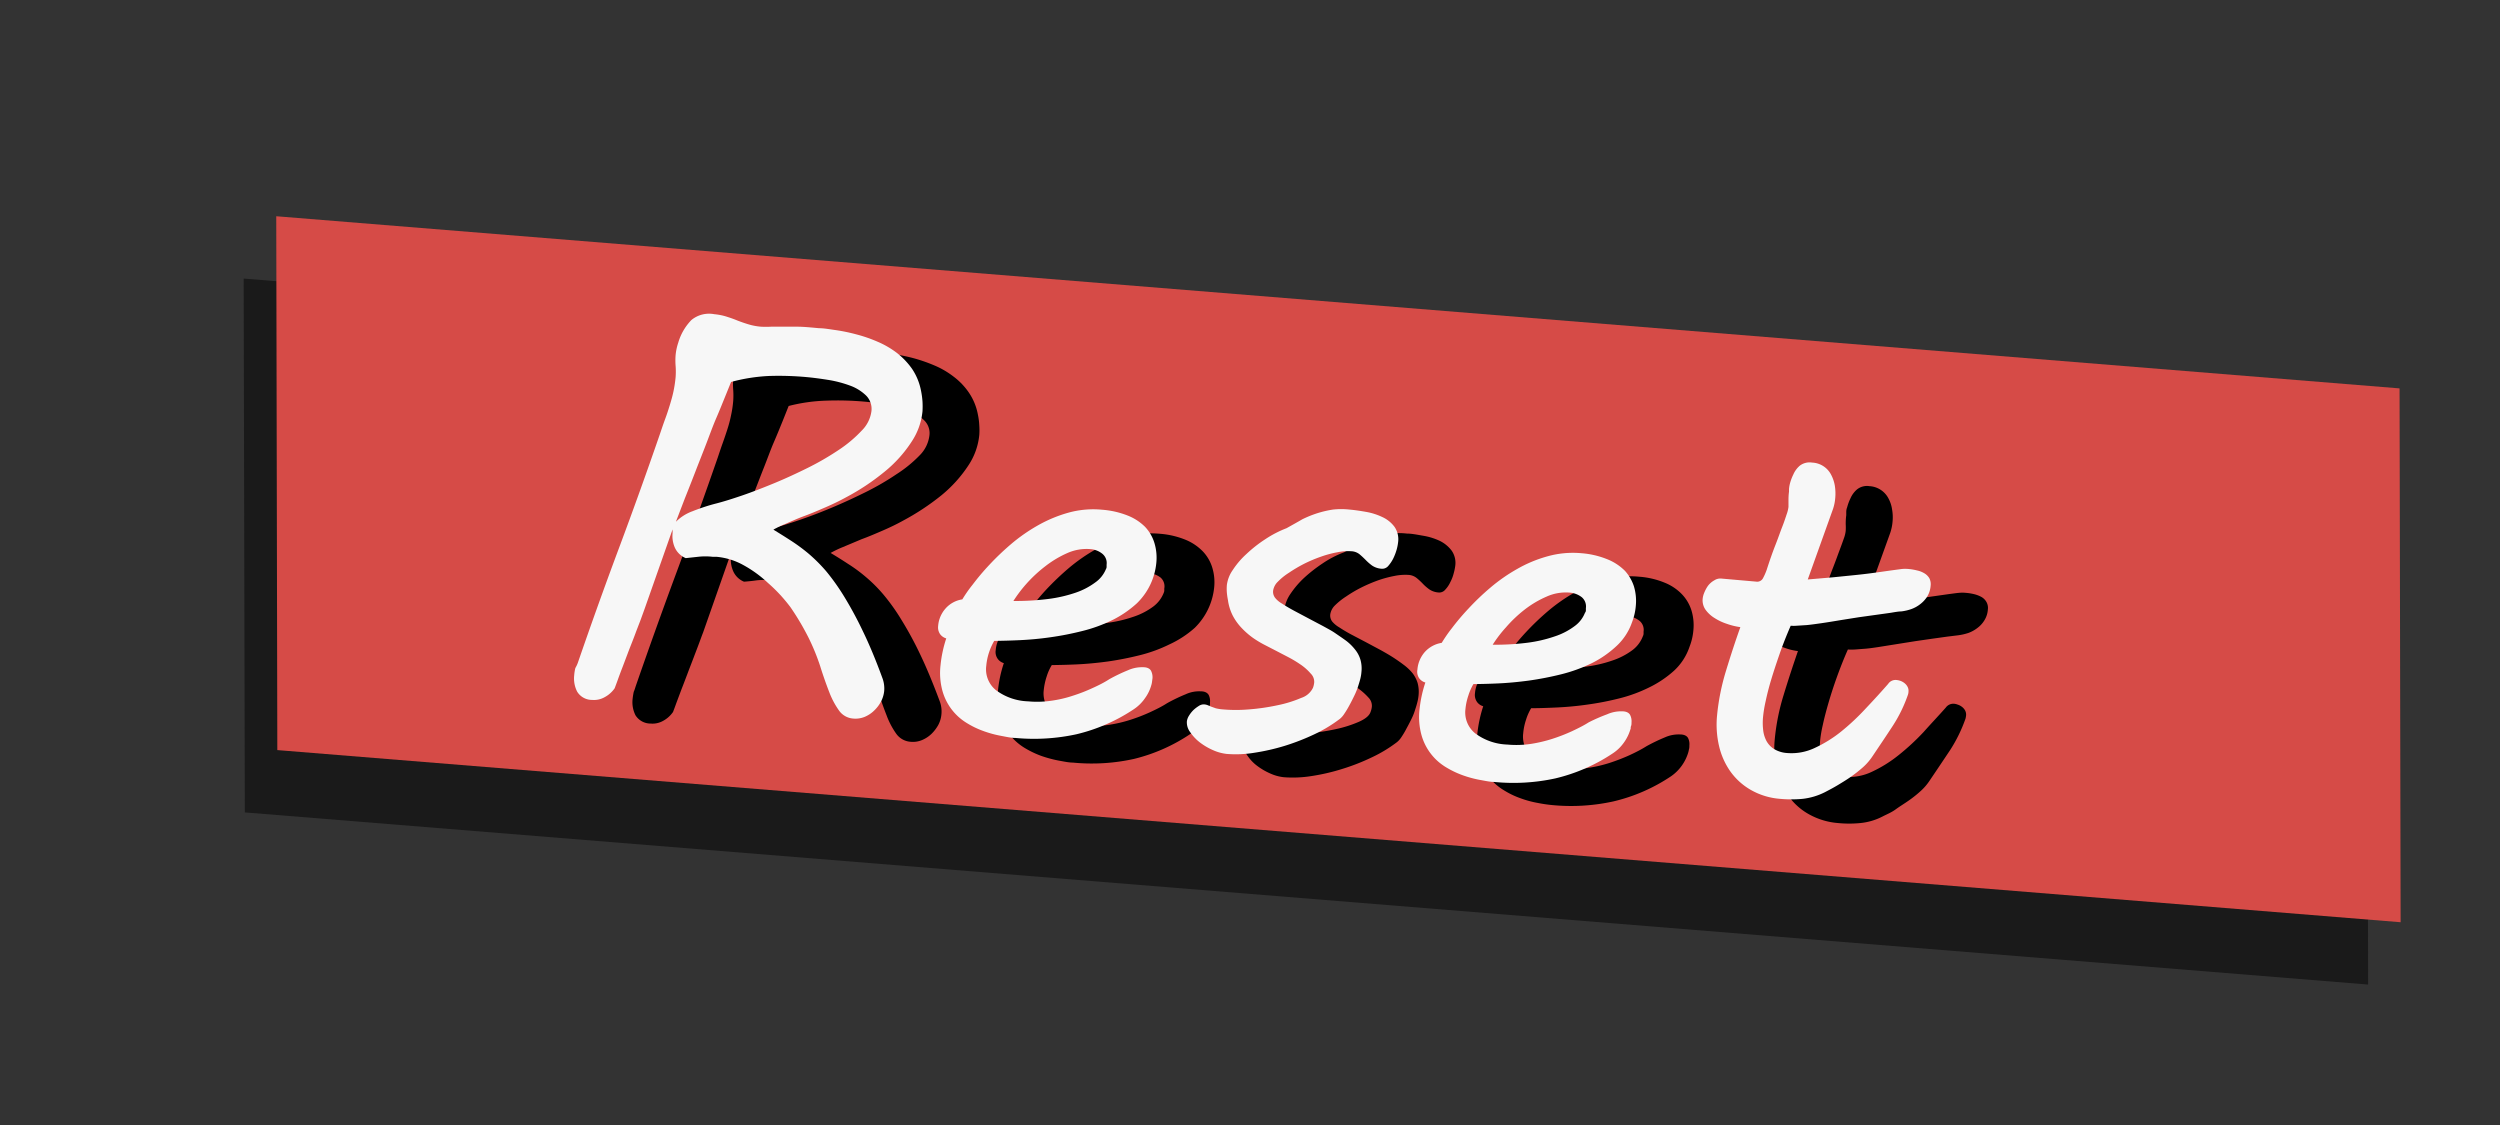 <svg id="Layer_1" data-name="Layer 1" xmlns="http://www.w3.org/2000/svg" xmlns:xlink="http://www.w3.org/1999/xlink" width="280" height="126" viewBox="0 0 280 126"><rect x="0" y="0" width="280" height="126" fill="#333333" stroke="none"/><defs><style>.cls-1,.cls-4{fill:none;}.cls-2{opacity:0.5;}.cls-3{clip-path:url(#clip-path);}.cls-4{stroke:#ffd732;stroke-linecap:round;stroke-linejoin:round;stroke-width:10.86px;}.cls-5{fill:#1a1a1a;}.cls-6{fill:#d64b47;}.cls-7{fill:#f7f7f7;}</style><clipPath id="clip-path"><rect class="cls-1" x="-481" y="-1284.5" width="1922" height="1083"/></clipPath></defs><title>Reset</title><g class="cls-2"><g class="cls-3"><ellipse class="cls-4" cx="188.68" cy="-86.05" rx="281.9" ry="263.27"/></g></g><polygon class="cls-5" points="27.42 90.99 265.23 110.27 265.1 50.47 27.29 31.2 27.42 90.99"/><polygon class="cls-6" points="31.06 84.01 268.87 103.29 268.75 43.5 30.94 24.22 31.06 84.01"/><path d="M71.23,76.77Q73.47,70.3,75.81,64t4.58-12.76c.19-.57.37-1.11.55-1.61s.35-1,.52-1.53.3-1,.41-1.55a11.88,11.88,0,0,0,.25-1.65,8.52,8.52,0,0,0,0-1.22,7.59,7.59,0,0,1,0-1.25,6.41,6.41,0,0,1,.3-1.4,6,6,0,0,1,1.46-2.52,3.15,3.15,0,0,1,2.49-.65,5.83,5.83,0,0,1,1.27.25c.41.12.81.26,1.21.41a13.19,13.19,0,0,0,1.34.47,6.76,6.76,0,0,0,1.41.27,10.92,10.92,0,0,0,1.13,0h1.27l1.69,0c.64,0,1.46.07,2.44.16.54.05,1.17.13,1.9.23a20.15,20.15,0,0,1,2.26.46,18,18,0,0,1,2.34.81,9.54,9.54,0,0,1,2.17,1.26,7.55,7.55,0,0,1,1.72,1.8,6.48,6.48,0,0,1,1,2.43,7.67,7.67,0,0,1,.16,1.24,7.56,7.56,0,0,1,0,1.07,7.44,7.44,0,0,1-1.21,3.39,14.84,14.84,0,0,1-3.05,3.38,27.25,27.25,0,0,1-4.29,2.83c-.63.35-1.36.71-2.19,1.07s-1.64.71-2.44,1l-2.14.9a11.42,11.42,0,0,0-1.33.64c.65.39,1.29.79,1.93,1.21a17.18,17.18,0,0,1,2,1.47,16.39,16.39,0,0,1,2,2,22.58,22.58,0,0,1,2,2.81,39.38,39.38,0,0,1,2.1,3.87c.71,1.48,1.43,3.22,2.17,5.2a3.25,3.25,0,0,1,.21,1.51,3.12,3.12,0,0,1-.35,1.19,4.35,4.35,0,0,1-.76,1,3.48,3.48,0,0,1-1.07.7,2.63,2.63,0,0,1-1.27.19,2.15,2.15,0,0,1-1.61-.9,8.91,8.91,0,0,1-1.09-2.08c-.33-.84-.67-1.79-1-2.85a24.09,24.09,0,0,0-1.33-3.24,28.12,28.12,0,0,0-2-3.38A17.91,17.91,0,0,0,92.48,68a13.67,13.67,0,0,0-2.76-2A7.55,7.55,0,0,0,86.78,65l-.43,0a7.25,7.25,0,0,0-1.62,0c-.48.07-1,.12-1.4.15A2.26,2.26,0,0,1,82.13,64a3.19,3.19,0,0,1-.26-1.66l0-.4-3.12,8.89c-.11.28-.25.66-.43,1.15s-.38,1-.61,1.61-.46,1.19-.7,1.83-.47,1.24-.69,1.8l-.57,1.52c-.16.45-.29.79-.37,1a3.19,3.19,0,0,1-1.12,1,2.41,2.41,0,0,1-1.38.3,2,2,0,0,1-1.7-.92,3.25,3.25,0,0,1-.33-1.82,8.19,8.19,0,0,1,.13-.82C71.08,77.27,71.15,77,71.23,76.77Zm17.1-31.3-.65,1.63c-.29.71-.61,1.51-1,2.41s-.73,1.87-1.14,2.9-.8,2.07-1.21,3.11-.79,2-1.17,3l-1,2.62A5.1,5.1,0,0,1,84,60a23.81,23.81,0,0,1,2.7-.88c.77-.2,1.73-.5,2.87-.89s2.35-.85,3.61-1.38,2.52-1.11,3.79-1.74a29.72,29.72,0,0,0,3.44-2A14.34,14.34,0,0,0,103,51a3.79,3.79,0,0,0,1.09-2.19,2,2,0,0,0-.6-1.75,5.05,5.05,0,0,0-1.79-1.11,12.66,12.66,0,0,0-2.43-.64q-1.34-.23-2.49-.33a34.22,34.22,0,0,0-4.18-.11A19.19,19.19,0,0,0,88.33,45.47Z"/><path d="M111.52,72.82a3.36,3.36,0,0,1,.86-2,3.16,3.16,0,0,1,1.86-1c.25-.4.63-1,1.14-1.63a26.11,26.11,0,0,1,1.85-2.21,31.23,31.23,0,0,1,2.47-2.35,19.64,19.64,0,0,1,3-2.09,15.56,15.56,0,0,1,3.42-1.43,10.74,10.74,0,0,1,3.77-.33,9.53,9.53,0,0,1,2.88.67,5.71,5.71,0,0,1,1.95,1.31,4.56,4.56,0,0,1,1.06,1.83,5.62,5.62,0,0,1,.21,2.18,7.37,7.37,0,0,1-2.18,4.55A11.36,11.36,0,0,1,131,72.16a16.45,16.45,0,0,1-3.37,1.23,35.32,35.32,0,0,1-3.58.7c-1.19.16-2.33.27-3.42.32s-2,.07-2.83.08a5.63,5.63,0,0,0-.57,1.27,7.24,7.24,0,0,0-.33,1.53A3,3,0,0,0,118,80a6.39,6.39,0,0,0,3.58,1.25,10.94,10.94,0,0,0,2.63-.07,15.27,15.27,0,0,0,2.42-.57,19.54,19.54,0,0,0,2.19-.85c.69-.32,1.32-.63,1.89-1a19.2,19.2,0,0,1,2.08-1,3.6,3.6,0,0,1,1.71-.33c.48,0,.77.19.89.44a1.54,1.54,0,0,1,.13.79c0,.15,0,.3-.05.44s0,.26-.08.36a4.94,4.94,0,0,1-1.93,2.65A19.59,19.59,0,0,1,127,85a21.81,21.81,0,0,1-6.84.41c-.46,0-1-.12-1.62-.23a13.79,13.79,0,0,1-1.92-.52,10.6,10.6,0,0,1-1.92-.93,6.31,6.31,0,0,1-1.63-1.46,6.21,6.21,0,0,1-1.07-2.1,7.84,7.84,0,0,1-.22-2.9,13.91,13.91,0,0,1,.65-3,1.28,1.28,0,0,1-.67-.46A1.3,1.3,0,0,1,111.52,72.82Zm18.8-6.38a1,1,0,0,0,.08-.26c0-.07,0-.16,0-.26A1.32,1.32,0,0,0,130,64.7a2.46,2.46,0,0,0-1.35-.51,5.17,5.17,0,0,0-2.56.44,11.43,11.43,0,0,0-2.46,1.45,15.23,15.23,0,0,0-2.11,2A15.63,15.63,0,0,0,120,70a27.48,27.48,0,0,0,3.87-.22,14.77,14.77,0,0,0,3.1-.71,7.81,7.81,0,0,0,2.2-1.14A3.5,3.5,0,0,0,130.32,66.44Z"/><path d="M141.3,81.57a1.54,1.54,0,0,1,.41.1l.41.16a3,3,0,0,0,.51.18,3.82,3.82,0,0,0,.75.13,18.26,18.26,0,0,0,3,0,24.13,24.13,0,0,0,3.2-.47,13.49,13.49,0,0,0,2.62-.83c.74-.33,1.18-.7,1.31-1.12a2.14,2.14,0,0,0,.14-.6,1.31,1.31,0,0,0-.39-1,7,7,0,0,0-1.12-1,15.23,15.23,0,0,0-1.5-.89c-.53-.28-1-.54-1.5-.77l-.94-.5a9.14,9.14,0,0,1-1.41-.83,8.81,8.81,0,0,1-1.26-1.09,6.32,6.32,0,0,1-1-1.39,5.62,5.62,0,0,1-.56-1.75,8,8,0,0,1-.11-.82,5.17,5.17,0,0,1,0-.88,3.92,3.92,0,0,1,.66-1.67,10.32,10.32,0,0,1,1.53-1.8,16.76,16.76,0,0,1,2.1-1.64,11.4,11.4,0,0,1,2.4-1.24c.61-.36,1.2-.67,1.77-1a12.24,12.24,0,0,1,1.71-.69,10.45,10.45,0,0,1,1.72-.4,7.85,7.85,0,0,1,1.82,0c.58,0,1.2.14,1.87.25a7.06,7.06,0,0,1,1.82.57,3.72,3.72,0,0,1,1.31,1.07,2.39,2.39,0,0,1,.42,1.71,5.55,5.55,0,0,1-.17.83,4.44,4.44,0,0,1-.38,1,3.16,3.16,0,0,1-.57.85.86.86,0,0,1-.73.32,2.09,2.09,0,0,1-1.07-.36,5.07,5.07,0,0,1-.73-.64,7.81,7.81,0,0,0-.67-.62,1.62,1.62,0,0,0-.9-.35,6,6,0,0,0-1.57.11,12.91,12.91,0,0,0-1.86.5,17.33,17.33,0,0,0-1.89.81,14.77,14.77,0,0,0-1.69,1,7.65,7.65,0,0,0-1.25,1,1.77,1.77,0,0,0-.52,1,1.1,1.1,0,0,0,.24.83,3,3,0,0,0,.76.62c.41.27.87.55,1.4.83l1.6.84,1.57.84c.51.28.94.53,1.31.76s.94.62,1.33.92a5.52,5.52,0,0,1,1,.94,3.5,3.5,0,0,1,.57,1.1,3.8,3.8,0,0,1,.11,1.38,4.91,4.91,0,0,1-.13.75c-.06.24-.14.53-.25.85a6.18,6.18,0,0,1-.39,1c-.18.37-.37.74-.57,1.1a9.56,9.56,0,0,1-.59,1,2.37,2.37,0,0,1-.49.55,15.39,15.39,0,0,1-2.83,1.71,23.67,23.67,0,0,1-3.33,1.3,22.77,22.77,0,0,1-3.42.79,13.22,13.22,0,0,1-3.09.13,5,5,0,0,1-1.5-.41,7.17,7.17,0,0,1-1.48-.86,4.68,4.68,0,0,1-1.09-1.14,1.81,1.81,0,0,1-.38-1.19,1.54,1.54,0,0,1,.24-.64,3.19,3.19,0,0,1,1.1-1.09A1,1,0,0,1,141.3,81.57Z"/><path d="M165.2,77.63a3.41,3.41,0,0,1,.86-2,3.15,3.15,0,0,1,1.86-1c.25-.41.63-1,1.14-1.63a28.45,28.45,0,0,1,1.86-2.21,29.33,29.33,0,0,1,2.46-2.35,19.25,19.25,0,0,1,3-2.09,14.83,14.83,0,0,1,3.41-1.43,10.31,10.31,0,0,1,3.77-.33,9.24,9.24,0,0,1,2.88.67,5.52,5.52,0,0,1,1.95,1.31,4.6,4.6,0,0,1,1.06,1.82,5.69,5.69,0,0,1,.21,2.19,6.58,6.58,0,0,1-.43,1.85,6.45,6.45,0,0,1-1.75,2.7A11.94,11.94,0,0,1,184.69,77a16.45,16.45,0,0,1-3.37,1.23,32.7,32.7,0,0,1-3.58.69c-1.19.17-2.33.27-3.42.32s-2,.08-2.83.08a5.73,5.73,0,0,0-.57,1.28,6.55,6.55,0,0,0-.32,1.52,3,3,0,0,0,1.09,2.72,6.35,6.35,0,0,0,3.59,1.26A11.4,11.4,0,0,0,177.9,86a15,15,0,0,0,2.42-.57,21.68,21.68,0,0,0,2.19-.85c.69-.32,1.32-.64,1.89-1a20.34,20.34,0,0,1,2.08-1,3.73,3.73,0,0,1,1.71-.32c.48,0,.78.19.89.44a1.5,1.5,0,0,1,.13.78c0,.16,0,.31-.05.45a2.45,2.45,0,0,1-.08.36,5,5,0,0,1-.71,1.45,4.93,4.93,0,0,1-1.21,1.2,19.64,19.64,0,0,1-6.47,2.82,22.06,22.06,0,0,1-6.83.41,15.72,15.72,0,0,1-1.63-.24,11.48,11.48,0,0,1-1.92-.52,9.43,9.43,0,0,1-1.92-.93,6.09,6.09,0,0,1-1.63-1.45A6.45,6.45,0,0,1,165.69,85a7.81,7.81,0,0,1-.22-2.9,14.82,14.82,0,0,1,.65-3,1.29,1.29,0,0,1-.67-.45A1.36,1.36,0,0,1,165.2,77.63ZM184,71.26a.76.76,0,0,0,.08-.26c0-.07,0-.16,0-.26a1.31,1.31,0,0,0-.47-1.22,2.46,2.46,0,0,0-1.35-.51,5.17,5.17,0,0,0-2.56.44,11.43,11.43,0,0,0-2.46,1.45,15.17,15.17,0,0,0-2.11,2,14.57,14.57,0,0,0-1.48,2,27.42,27.42,0,0,0,3.86-.22,14.62,14.62,0,0,0,3.1-.71,7.93,7.93,0,0,0,2.2-1.14A3.48,3.48,0,0,0,184,71.26Z"/><path d="M198.77,82.83a24.38,24.38,0,0,1,1-5c.52-1.71,1.06-3.35,1.6-4.91a6.52,6.52,0,0,1-1.51-.37,5.94,5.94,0,0,1-1.36-.67,3.38,3.38,0,0,1-1-1,1.87,1.87,0,0,1-.3-1.2,2.89,2.89,0,0,1,.18-.66,4.27,4.27,0,0,1,.4-.76,2.15,2.15,0,0,1,.63-.61,1.14,1.14,0,0,1,.8-.21l3.87.35a.74.74,0,0,0,.79-.41,6.57,6.57,0,0,0,.41-.91c.35-1.09.67-2,1-2.84s.55-1.47.75-2,.37-1,.49-1.35a3.28,3.28,0,0,0,.2-.84,6.06,6.06,0,0,0,0-.73c0-.23,0-.55.06-1l0-.29c0-.15,0-.35.1-.6a5.38,5.38,0,0,1,.37-1,2.76,2.76,0,0,1,.73-1,1.79,1.79,0,0,1,1.4-.37,2.55,2.55,0,0,1,2.12,1.36,3.64,3.64,0,0,1,.41,1.23,5,5,0,0,1,.06,1.34,5.35,5.35,0,0,1-.26,1.29l-2.84,7.89q1.59-.12,2.82-.24l2.47-.24c.9-.1,1.68-.19,2.34-.29l1.69-.24c.47-.06.87-.12,1.19-.15a3.9,3.9,0,0,1,.81,0,6,6,0,0,1,.93.15,3.42,3.42,0,0,1,.82.32,1.5,1.5,0,0,1,.54.55,1.35,1.35,0,0,1,.16.85,2.59,2.59,0,0,1-.39,1.21,3,3,0,0,1-.79.86,3.77,3.77,0,0,1-1,.55,6.11,6.11,0,0,1-1.13.26l-1.23.15-1.65.23-1.87.27-1.89.3-2.32.37c-.64.1-1.18.17-1.63.2s-.82.07-1.1.08-.51,0-.68,0c-.47,1.06-.88,2.11-1.25,3.14s-.68,2-.94,2.9-.47,1.71-.62,2.42a14.5,14.5,0,0,0-.29,1.68,8.32,8.32,0,0,0,0,1.5,3.78,3.78,0,0,0,.38,1.27,2.52,2.52,0,0,0,.87.91,3.19,3.19,0,0,0,1.46.43,5.94,5.94,0,0,0,3.08-.56,14.59,14.59,0,0,0,3-1.87,26.12,26.12,0,0,0,2.8-2.59c.89-1,1.71-1.86,2.47-2.72a1.05,1.05,0,0,1,.94-.44,1.51,1.51,0,0,1,.41.1,1.45,1.45,0,0,1,.46.24,1.29,1.29,0,0,1,.36.41,1,1,0,0,1,.11.57,3.2,3.2,0,0,1-.06.34A16.63,16.63,0,0,1,218.42,84c-.76,1.14-1.53,2.29-2.31,3.44a6.07,6.07,0,0,1-1,1.16,12.88,12.88,0,0,1-1.33,1.06c-.48.34-1,.65-1.48,1s-1,.55-1.44.78a6.86,6.86,0,0,1-2.48.74,12.77,12.77,0,0,1-2.54,0,7.94,7.94,0,0,1-3.27-1,7,7,0,0,1-2.29-2.07A8,8,0,0,1,199,86.22,10.27,10.27,0,0,1,198.77,82.83Z"/><path class="cls-7" d="M64.77,74.08Q67,67.61,69.35,61.32t4.58-12.76c.19-.56.37-1.1.56-1.61s.35-1,.51-1.52.3-1,.42-1.55a14.22,14.22,0,0,0,.25-1.65,8.57,8.57,0,0,0,0-1.23,7.6,7.6,0,0,1,0-1.25,6.32,6.32,0,0,1,.3-1.39,6.07,6.07,0,0,1,1.47-2.52A3.11,3.11,0,0,1,80,35.19a6.63,6.63,0,0,1,1.27.24c.41.13.81.26,1.2.42s.88.33,1.34.47a6.73,6.73,0,0,0,1.42.27,10.76,10.76,0,0,0,1.13,0h1.26l1.69,0c.65,0,1.46.08,2.44.17.54,0,1.18.12,1.91.22a20.1,20.1,0,0,1,2.25.47,16,16,0,0,1,2.35.81,10.13,10.13,0,0,1,2.17,1.25,8.4,8.4,0,0,1,1.72,1.8,6.6,6.6,0,0,1,1,2.43,9.12,9.12,0,0,1,.17,1.24,9.6,9.6,0,0,1,0,1.08,7.42,7.42,0,0,1-1.2,3.38A14.46,14.46,0,0,1,99,52.89a25.82,25.82,0,0,1-4.28,2.83c-.64.35-1.37.71-2.2,1.07s-1.64.71-2.43,1-1.51.62-2.15.9a10.66,10.66,0,0,0-1.32.63c.64.39,1.28.79,1.93,1.21a19.93,19.93,0,0,1,2,1.47,18,18,0,0,1,2,2,24.71,24.71,0,0,1,2,2.82,41.71,41.71,0,0,1,2.09,3.87q1.08,2.22,2.17,5.2a3.33,3.33,0,0,1,.22,1.5,3.27,3.27,0,0,1-.36,1.19,3.92,3.92,0,0,1-.76,1,3.39,3.39,0,0,1-1.07.71,2.72,2.72,0,0,1-1.27.19,2.13,2.13,0,0,1-1.6-.9,9.12,9.12,0,0,1-1.1-2.08c-.33-.85-.67-1.8-1-2.86a23.89,23.89,0,0,0-1.32-3.23,29.23,29.23,0,0,0-2-3.38A17.54,17.54,0,0,0,86,65.28a13.46,13.46,0,0,0-2.76-2,7.61,7.61,0,0,0-3-.92l-.43,0a7.2,7.2,0,0,0-1.62,0l-1.39.15a2.33,2.33,0,0,1-1.21-1.16,3.24,3.24,0,0,1-.26-1.65l0-.41-3.13,8.89-.42,1.16c-.18.49-.39,1-.61,1.6s-.46,1.19-.71,1.83l-.68,1.8c-.22.57-.41,1.07-.57,1.52s-.29.79-.37,1a3.22,3.22,0,0,1-1.13,1,2.41,2.41,0,0,1-1.38.3,1.94,1.94,0,0,1-1.69-.93,3.24,3.24,0,0,1-.33-1.82,4.81,4.81,0,0,1,.13-.82Q64.65,74.46,64.77,74.08Zm17.11-31.3-.66,1.63c-.29.71-.61,1.52-1,2.42s-.73,1.86-1.13,2.9-.81,2.06-1.21,3.1-.8,2.05-1.18,3l-1,2.61a5.05,5.05,0,0,1,1.86-1.18,21.24,21.24,0,0,1,2.69-.88c.78-.2,1.74-.5,2.88-.89s2.34-.86,3.6-1.38,2.53-1.11,3.8-1.74a30.59,30.59,0,0,0,3.44-2,14.25,14.25,0,0,0,2.53-2.13,3.76,3.76,0,0,0,1.1-2.18,2.12,2.12,0,0,0-.6-1.76,5.05,5.05,0,0,0-1.79-1.11,13,13,0,0,0-2.44-.64c-.88-.14-1.71-.25-2.48-.32a34.38,34.38,0,0,0-4.19-.12A19.7,19.7,0,0,0,81.88,42.78Z"/><path class="cls-7" d="M105.07,70.13a3.32,3.32,0,0,1,.85-2,3.12,3.12,0,0,1,1.86-1c.25-.41.63-1,1.14-1.63a26.69,26.69,0,0,1,1.86-2.21,29.64,29.64,0,0,1,2.47-2.36,19.36,19.36,0,0,1,3-2.09,15.26,15.26,0,0,1,3.41-1.42,10.36,10.36,0,0,1,3.78-.33,9.69,9.69,0,0,1,2.88.66A5.71,5.71,0,0,1,128.24,59a4.56,4.56,0,0,1,1.06,1.83,5.69,5.69,0,0,1,.21,2.19,7.27,7.27,0,0,1-2.18,4.55,11.88,11.88,0,0,1-2.77,1.89,16.65,16.65,0,0,1-3.37,1.22,33.4,33.4,0,0,1-3.59.7c-1.19.17-2.33.27-3.42.32s-2,.07-2.83.08a7,7,0,0,0-.57,1.27,6.63,6.63,0,0,0-.32,1.53,3,3,0,0,0,1.09,2.72,6.35,6.35,0,0,0,3.59,1.25,10.86,10.86,0,0,0,2.62-.07,13.46,13.46,0,0,0,2.43-.57,18.65,18.65,0,0,0,2.18-.85c.69-.31,1.32-.63,1.89-1a19.3,19.3,0,0,1,2.09-1,3.83,3.83,0,0,1,1.7-.33c.48,0,.78.19.89.45a1.62,1.62,0,0,1,.14.78l-.06.45a2,2,0,0,1-.08.35,4.54,4.54,0,0,1-.71,1.45,4.6,4.6,0,0,1-1.21,1.2,19.79,19.79,0,0,1-6.47,2.83,22.38,22.38,0,0,1-6.83.41c-.47,0-1-.12-1.63-.24a12.12,12.12,0,0,1-1.91-.52,9.76,9.76,0,0,1-1.93-.93,6.12,6.12,0,0,1-2.69-3.56,7.62,7.62,0,0,1-.22-2.9,14,14,0,0,1,.64-3,1.29,1.29,0,0,1-.67-.45A1.32,1.32,0,0,1,105.07,70.13Zm18.79-6.38a.52.52,0,0,0,.08-.25c0-.08,0-.16,0-.26a1.34,1.34,0,0,0-.48-1.22,2.39,2.39,0,0,0-1.35-.52,5.28,5.28,0,0,0-2.56.44,11.66,11.66,0,0,0-2.45,1.46,15.23,15.23,0,0,0-3.6,3.91,29,29,0,0,0,3.86-.22,15.53,15.53,0,0,0,3.11-.71,8,8,0,0,0,2.19-1.14A3.37,3.37,0,0,0,123.86,63.75Z"/><path class="cls-7" d="M134.85,78.89a1.3,1.3,0,0,1,.41.09l.41.17.5.18a4.91,4.91,0,0,0,.75.12,17.24,17.24,0,0,0,3,0,23.89,23.89,0,0,0,3.2-.47,13.63,13.63,0,0,0,2.63-.82,2.19,2.19,0,0,0,1.3-1.12,2.31,2.31,0,0,0,.14-.6,1.28,1.28,0,0,0-.39-1,5.77,5.77,0,0,0-1.12-1,13.33,13.33,0,0,0-1.49-.89l-1.5-.78-.95-.49a11.38,11.38,0,0,1-1.41-.84,8.65,8.65,0,0,1-1.25-1.09,6.06,6.06,0,0,1-1-1.38,5.42,5.42,0,0,1-.55-1.76,7.72,7.72,0,0,1-.12-.82,5.1,5.1,0,0,1,0-.87,3.75,3.75,0,0,1,.66-1.68,9.17,9.17,0,0,1,1.53-1.79,14.72,14.72,0,0,1,2.1-1.65,12.08,12.08,0,0,1,2.39-1.24c.62-.35,1.21-.67,1.77-1a12.24,12.24,0,0,1,1.71-.69,11.7,11.7,0,0,1,1.73-.4,8.43,8.43,0,0,1,1.82,0c.58.05,1.2.14,1.87.26a7,7,0,0,1,1.81.57A3.54,3.54,0,0,1,156.18,59a2.44,2.44,0,0,1,.41,1.71,5.11,5.11,0,0,1-.16.83,6,6,0,0,1-.38,1,3.94,3.94,0,0,1-.57.85.88.88,0,0,1-.73.31,2.16,2.16,0,0,1-1.08-.36,5.6,5.6,0,0,1-.72-.63c-.22-.22-.44-.43-.68-.63a1.58,1.58,0,0,0-.9-.34,5.88,5.88,0,0,0-1.56.11,11.56,11.56,0,0,0-1.87.5,15.5,15.5,0,0,0-1.89.8,15.69,15.69,0,0,0-1.69,1,6.72,6.72,0,0,0-1.24,1,1.77,1.77,0,0,0-.53,1,1.11,1.11,0,0,0,.25.84,2.67,2.67,0,0,0,.76.62c.4.27.87.54,1.39.82l1.6.85,1.57.83c.51.28,1,.54,1.32.76s.93.63,1.32.92a5.56,5.56,0,0,1,1,1,3.3,3.3,0,0,1,.57,1.1,3.59,3.59,0,0,1,.11,1.38,4.57,4.57,0,0,1-.12.74c-.06.25-.15.53-.25.85a7.6,7.6,0,0,1-.4,1c-.18.37-.36.74-.56,1.1a10.06,10.06,0,0,1-.6,1,2.4,2.4,0,0,1-.48.55,16.08,16.08,0,0,1-2.84,1.72,25.26,25.26,0,0,1-3.33,1.3,24,24,0,0,1-3.42.78,12.64,12.64,0,0,1-3.08.13,5.12,5.12,0,0,1-1.51-.41,7,7,0,0,1-1.48-.86A5,5,0,0,1,133.3,82a1.8,1.8,0,0,1-.37-1.2,1.52,1.52,0,0,1,.23-.63,3.33,3.33,0,0,1,.49-.63,3.82,3.82,0,0,1,.61-.47A1,1,0,0,1,134.85,78.89Z"/><path class="cls-7" d="M158.75,75a3.38,3.38,0,0,1,.85-2,3.22,3.22,0,0,1,1.87-1c.25-.4.63-1,1.13-1.63a26.68,26.68,0,0,1,1.86-2.2,28.09,28.09,0,0,1,2.47-2.36,19.16,19.16,0,0,1,3-2.09,14.7,14.7,0,0,1,3.42-1.42,10.51,10.51,0,0,1,3.77-.34,9.68,9.68,0,0,1,2.88.67,5.85,5.85,0,0,1,2,1.31A4.81,4.81,0,0,1,183,65.67a5.69,5.69,0,0,1,.21,2.19,6.66,6.66,0,0,1-.43,1.85A6.5,6.5,0,0,1,181,72.4a11.62,11.62,0,0,1-2.77,1.9,17.27,17.27,0,0,1-3.37,1.22,35.5,35.5,0,0,1-3.59.7c-1.19.16-2.33.27-3.42.32s-2,.07-2.83.08a6.14,6.14,0,0,0-.56,1.27,6.67,6.67,0,0,0-.33,1.53,3,3,0,0,0,1.1,2.72,6.36,6.36,0,0,0,3.58,1.25,11,11,0,0,0,2.63-.07,15.53,15.53,0,0,0,2.42-.57,19.54,19.54,0,0,0,2.19-.85c.68-.32,1.31-.63,1.89-1A19.2,19.2,0,0,1,180,80a3.83,3.83,0,0,1,1.7-.33c.48,0,.78.19.89.44a1.56,1.56,0,0,1,.14.79c0,.15,0,.3-.06.44s0,.27-.07.36a4.87,4.87,0,0,1-.71,1.45,4.64,4.64,0,0,1-1.22,1.2,19.79,19.79,0,0,1-6.47,2.83,22,22,0,0,1-6.83.4c-.46,0-1-.12-1.62-.23a12.23,12.23,0,0,1-1.92-.52,10.35,10.35,0,0,1-1.93-.93,6.12,6.12,0,0,1-2.69-3.56,7.64,7.64,0,0,1-.22-2.9,13.91,13.91,0,0,1,.65-3,1.28,1.28,0,0,1-.68-.46A1.3,1.3,0,0,1,158.75,75Zm18.79-6.38a.56.56,0,0,0,.08-.25l0-.26a1.36,1.36,0,0,0-.47-1.23,2.52,2.52,0,0,0-1.36-.51,5.25,5.25,0,0,0-2.55.44,11.43,11.43,0,0,0-2.46,1.45,14.68,14.68,0,0,0-2.11,2,14.11,14.11,0,0,0-1.49,1.95,28.91,28.91,0,0,0,3.86-.22,15.34,15.34,0,0,0,3.11-.72,7.69,7.69,0,0,0,2.2-1.14A3.34,3.34,0,0,0,177.54,68.57Z"/><path class="cls-7" d="M192.31,80.14a25.21,25.21,0,0,1,1-5q.78-2.57,1.61-4.9a7.73,7.73,0,0,1-1.51-.37A6,6,0,0,1,192,69.2a3.44,3.44,0,0,1-1-.94,1.83,1.83,0,0,1-.3-1.21,2.32,2.32,0,0,1,.17-.65,3.83,3.83,0,0,1,.41-.77A2.25,2.25,0,0,1,192,65a1.22,1.22,0,0,1,.8-.2l3.87.34a.74.74,0,0,0,.8-.41,6.62,6.62,0,0,0,.4-.91c.35-1.09.67-2,1-2.84s.54-1.47.75-2,.36-1,.48-1.36a3.9,3.9,0,0,0,.21-.84q0-.37,0-.72c0-.23,0-.55.06-1l0-.29a3.69,3.69,0,0,1,.1-.6,5.34,5.34,0,0,1,.37-1,2.76,2.76,0,0,1,.72-1,1.8,1.8,0,0,1,1.4-.36,2.51,2.51,0,0,1,2.12,1.35,4.06,4.06,0,0,1,.42,1.23,5.55,5.55,0,0,1,.05,1.35A5.17,5.17,0,0,1,205.3,57l-2.83,7.9,2.81-.24,2.47-.25c.9-.09,1.68-.19,2.34-.28l1.7-.24,1.19-.16a3.79,3.79,0,0,1,.8,0,6,6,0,0,1,.93.16,2.65,2.65,0,0,1,.82.32,1.58,1.58,0,0,1,.55.54,1.45,1.45,0,0,1,.15.86,2.7,2.7,0,0,1-.38,1.2,3.26,3.26,0,0,1-.79.86,3.57,3.57,0,0,1-1,.55,5.26,5.26,0,0,1-1.13.26c-.31,0-.72.08-1.22.16l-1.65.23-1.87.26-1.89.3c-.91.15-1.68.28-2.32.37s-1.19.17-1.64.21l-1.1.07a3.8,3.8,0,0,1-.68,0c-.46,1.06-.88,2.11-1.24,3.15s-.68,2-.95,2.9-.47,1.7-.62,2.42a14,14,0,0,0-.28,1.67,6.82,6.82,0,0,0,0,1.5,3.42,3.42,0,0,0,.38,1.28,2.47,2.47,0,0,0,.86.9,3.23,3.23,0,0,0,1.46.44,6.06,6.06,0,0,0,3.08-.57,14.24,14.24,0,0,0,3-1.87A26,26,0,0,0,209,79.31c.89-.94,1.72-1.85,2.47-2.71a1,1,0,0,1,.94-.44,2,2,0,0,1,.42.09,1.6,1.6,0,0,1,.46.25,1.27,1.27,0,0,1,.35.41.94.94,0,0,1,.11.56,1.16,1.16,0,0,1-.06.34A15.93,15.93,0,0,1,212,81.28c-.75,1.15-1.52,2.29-2.3,3.45a6.38,6.38,0,0,1-1,1.16A16,16,0,0,1,207.3,87c-.47.33-1,.65-1.48.94s-1,.56-1.44.79a7.28,7.28,0,0,1-2.48.74,13.54,13.54,0,0,1-2.54,0,7.79,7.79,0,0,1-3.27-1,7.24,7.24,0,0,1-2.29-2.07,8.15,8.15,0,0,1-1.27-2.86A10.59,10.59,0,0,1,192.31,80.14Z"/></svg>